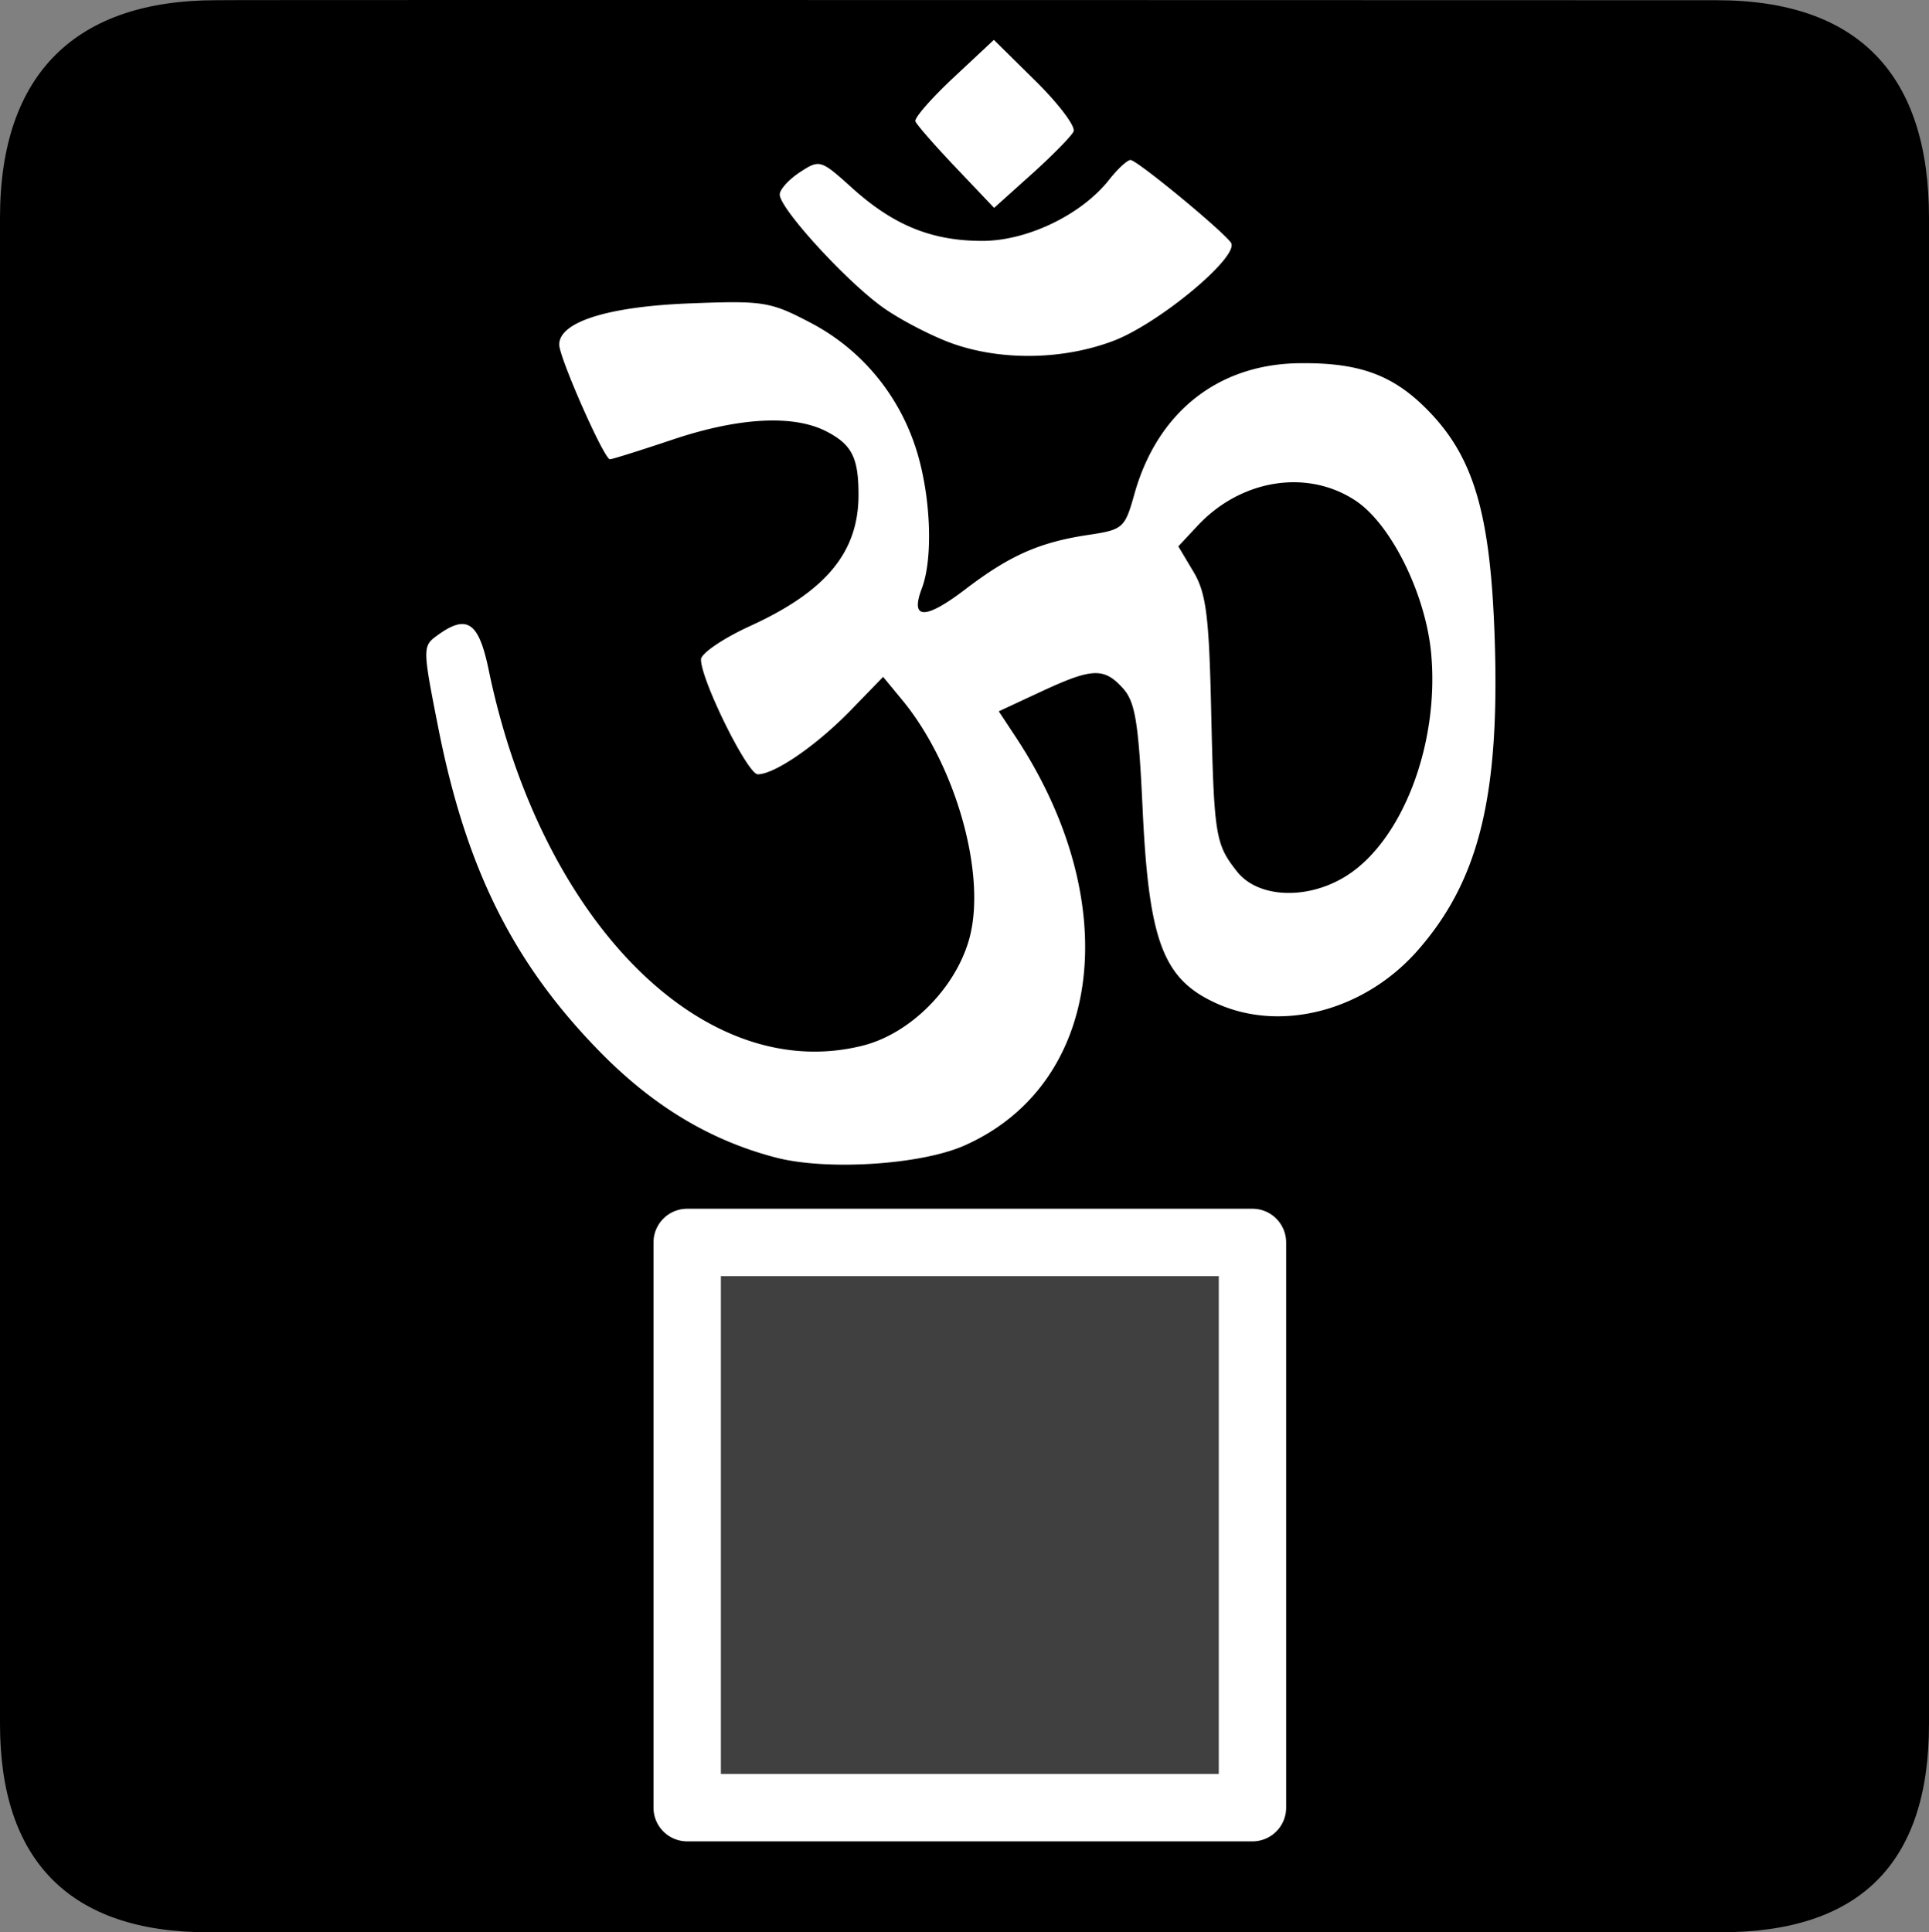 <?xml version="1.0" encoding="UTF-8" standalone="no"?>
<svg xmlns:rdf="http://www.w3.org/1999/02/22-rdf-syntax-ns#" xmlns="http://www.w3.org/2000/svg" version="1.0" xmlns:cc="http://creativecommons.org/ns#" xmlns:dc="http://purl.org/dc/elements/1.1/" viewBox="0 0 576.445 577.452">
<rect x="0" y="0" width="576.445" height="577.452" fill="#808080" stroke="none"/>
<path d="m64.571 0.064c-41.335 0-64.571 21.371-64.571 65.036v450.123c0 40.844 20.895 62.229 62.192 62.229h452.024c41.307 0 62.229-20.315 62.229-62.229v-450.123c0-42.601-20.922-65.036-63.521-65.036-0.004 0-448.495-0.143-448.353 0z"/>
<path opacity=".25" d="m205.355 371.296h168.921v168.921h-168.921z" fill="#fff"/>
<path style="color-rendering:auto;text-decoration-color:#000000;color:#000000;isolation:auto;mix-blend-mode:normal;shape-rendering:auto;solid-color:#000000;block-progression:tb;text-decoration-line:none;text-decoration-style:solid;image-rendering:auto;white-space:normal;text-indent:0;text-transform:none" d="m296.995 11.913-12.051 11.273c-6.628 6.2-11.757 12.081-11.396 13.068 0.361 0.987 5.802 7.213 12.09 13.834l11.432 12.037 11.238-10.1c6.181-5.555 11.804-11.282 12.498-12.727 0.694-1.445-4.379-8.197-11.273-15.006l-12.537-12.381zm40.846 35.898c-0.969 0-3.844 2.649-6.391 5.887-8.262 10.503-24.52 18.327-38.02 18.297-15.067-0.033-26.464-4.69-38.832-15.863-9.333-8.432-9.662-8.531-15.561-4.666-3.314 2.171-6.025 5.169-6.025 6.66 0 4.301 20.641 26.747 31.41 34.156 5.393 3.711 14.568 8.412 20.387 10.447 14.608 5.111 32.747 4.813 47.705-0.783 13.831-5.175 38.249-25.561 35.301-29.473-3.058-4.058-28.101-24.662-29.975-24.662zm-118.521 42.512c-3.506-0.007-7.806 0.136-13.375 0.354-24.287 0.948-38.838 5.552-38.838 12.289 0 3.927 13.417 34.289 15.152 34.289 0.674 0 9.115-2.648 18.756-5.885 19.802-6.647 36.14-7.514 45.953-2.439 7.621 3.941 9.584 7.822 9.584 18.955 0 17.108-9.659 28.801-32.365 39.182-8.091 3.699-14.711 8.205-14.711 10.014 0 6.175 13.918 34.325 16.967 34.316 5.07-0.015 17.635-8.674 27.83-19.18l9.641-9.934 5.703 6.91c16.049 19.448 25.282 52.305 20.041 71.318-4.064 14.746-17.576 28.341-31.738 31.938-47.487 12.057-96.301-36.908-111.883-112.23-2.99-14.453-6.513-16.803-15.426-10.285-4.351 3.182-4.344 3.762 0.381 27.656 8.284 41.893 22.273 70.035 47.885 96.33 16.08 16.509 33.18 26.842 52.961 32.004 15.205 3.968 43.311 2.181 56.336-3.58 41.358-18.295 48.154-72.416 15.334-122.119l-5.051-7.65 12.588-5.861c15.355-7.148 18.845-7.293 24.523-1.018 3.67 4.055 4.67 10.173 5.871 35.895 1.869 40.041 6.165 51.221 22.453 58.426 19.3 8.537 44.038 1.918 59.764-15.992 18.243-20.778 24.507-45.99 23.016-92.633-1.201-37.577-6.132-54.599-19.902-68.701-10.431-10.682-20.594-14.399-38.672-14.143-24.216 0.343-42.283 14.723-49.104 39.084-2.858 10.207-3.373 10.662-13.832 12.23-14.505 2.175-23.436 6.125-36.639 16.203-12.084 9.224-16.61 9.152-13.051-0.209 3.342-8.789 2.753-26.68-1.328-40.424-5.004-16.851-16.412-30.822-31.758-38.891-9.158-4.815-12.547-6.196-23.066-6.219zm167.914 53.801c6.277 0.113 12.44 1.909 17.846 5.488 10.648 7.051 20.996 28.001 22.607 45.773 2.466 27.19-8.771 56.269-25.74 66.615-11.536 7.033-26.088 6.333-32.293-1.555-6.509-8.275-6.869-10.547-7.742-49.047-0.622-27.42-1.507-34.227-5.271-40.539l-4.523-7.586 5.766-6.172c8.113-8.683 18.89-13.167 29.352-12.979zm-181.879 217.105a10.069 10.069 0 0 0 -10.068 10.066v168.922a10.069 10.069 0 0 0 10.068 10.066h168.922a10.069 10.069 0 0 0 10.066 -10.066v-168.922a10.069 10.069 0 0 0 -10.066 -10.066h-168.922zm10.068 20.135h148.785v148.785h-148.785v-148.785z" fill="#fff"/>
</svg>

